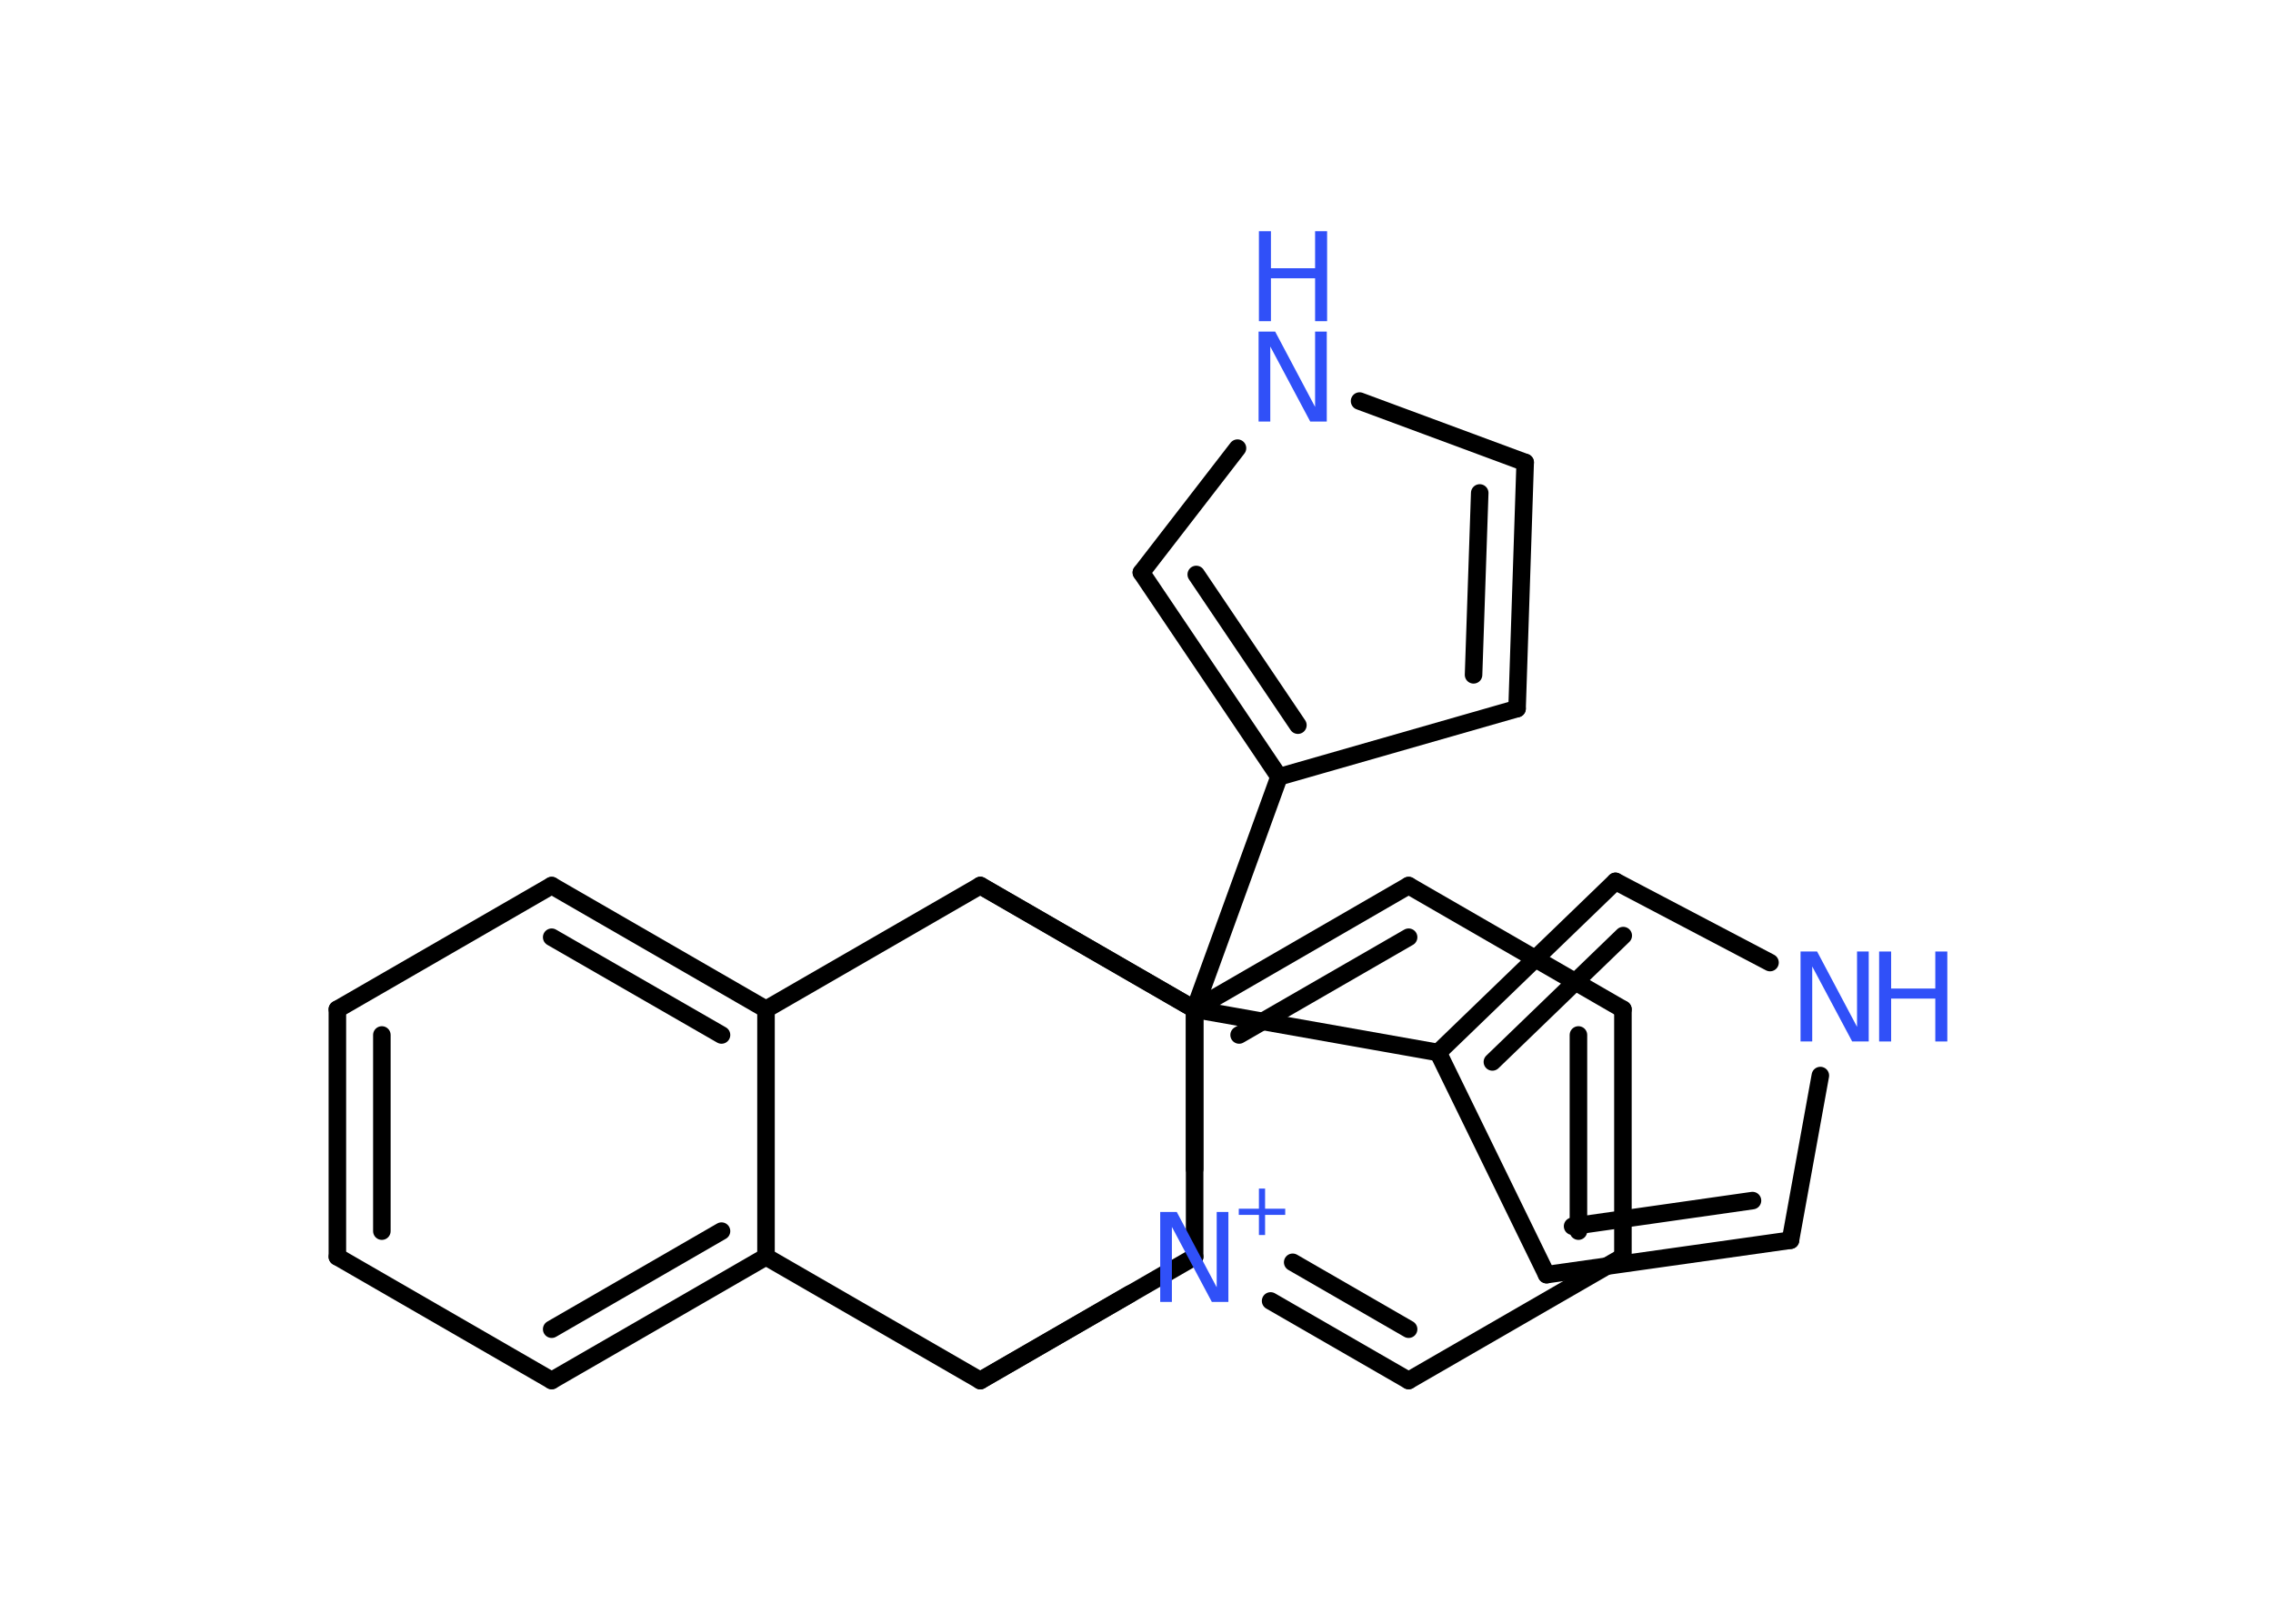 <?xml version='1.0' encoding='UTF-8'?>
<!DOCTYPE svg PUBLIC "-//W3C//DTD SVG 1.1//EN" "http://www.w3.org/Graphics/SVG/1.1/DTD/svg11.dtd">
<svg version='1.2' xmlns='http://www.w3.org/2000/svg' xmlns:xlink='http://www.w3.org/1999/xlink' width='70.0mm' height='50.0mm' viewBox='0 0 70.0 50.0'>
  <desc>Generated by the Chemistry Development Kit (http://github.com/cdk)</desc>
  <g stroke-linecap='round' stroke-linejoin='round' stroke='#000000' stroke-width='.54' fill='#3050F8'>
    <rect x='.0' y='.0' width='70.0' height='50.0' fill='#FFFFFF' stroke='none'/>
    <g id='mol1' class='mol'>
      <g id='mol1bnd1' class='bond'>
        <line x1='10.39' y1='31.08' x2='10.39' y2='38.7'/>
        <line x1='11.76' y1='31.87' x2='11.76' y2='37.91'/>
      </g>
      <line id='mol1bnd2' class='bond' x1='10.39' y1='31.08' x2='16.99' y2='27.27'/>
      <g id='mol1bnd3' class='bond'>
        <line x1='23.59' y1='31.08' x2='16.99' y2='27.27'/>
        <line x1='22.22' y1='31.87' x2='16.99' y2='28.86'/>
      </g>
      <line id='mol1bnd4' class='bond' x1='23.59' y1='31.08' x2='23.59' y2='38.7'/>
      <g id='mol1bnd5' class='bond'>
        <line x1='16.99' y1='42.51' x2='23.59' y2='38.7'/>
        <line x1='16.99' y1='40.93' x2='22.22' y2='37.91'/>
      </g>
      <line id='mol1bnd6' class='bond' x1='10.39' y1='38.7' x2='16.99' y2='42.51'/>
      <line id='mol1bnd7' class='bond' x1='23.59' y1='38.7' x2='30.19' y2='42.51'/>
      <line id='mol1bnd8' class='bond' x1='30.19' y1='42.51' x2='36.79' y2='38.7'/>
      <line id='mol1bnd9' class='bond' x1='36.79' y1='38.7' x2='36.79' y2='31.08'/>
      <line id='mol1bnd10' class='bond' x1='36.79' y1='31.08' x2='44.29' y2='32.41'/>
      <line id='mol1bnd11' class='bond' x1='44.29' y1='32.41' x2='47.63' y2='39.25'/>
      <g id='mol1bnd12' class='bond'>
        <line x1='47.63' y1='39.25' x2='55.14' y2='38.19'/>
        <line x1='48.43' y1='37.76' x2='53.97' y2='36.97'/>
      </g>
      <line id='mol1bnd13' class='bond' x1='55.14' y1='38.19' x2='56.06' y2='33.12'/>
      <line id='mol1bnd14' class='bond' x1='54.51' y1='29.64' x2='49.75' y2='27.14'/>
      <g id='mol1bnd15' class='bond'>
        <line x1='49.75' y1='27.14' x2='44.29' y2='32.41'/>
        <line x1='49.99' y1='28.81' x2='45.96' y2='32.7'/>
      </g>
      <line id='mol1bnd16' class='bond' x1='36.79' y1='31.08' x2='39.39' y2='23.92'/>
      <line id='mol1bnd17' class='bond' x1='39.39' y1='23.92' x2='46.72' y2='21.82'/>
      <g id='mol1bnd18' class='bond'>
        <line x1='46.72' y1='21.82' x2='46.97' y2='14.24'/>
        <line x1='45.38' y1='20.78' x2='45.57' y2='15.18'/>
      </g>
      <line id='mol1bnd19' class='bond' x1='46.97' y1='14.24' x2='41.87' y2='12.35'/>
      <line id='mol1bnd20' class='bond' x1='38.11' y1='13.8' x2='35.15' y2='17.63'/>
      <g id='mol1bnd21' class='bond'>
        <line x1='35.15' y1='17.63' x2='39.39' y2='23.92'/>
        <line x1='36.84' y1='17.69' x2='39.97' y2='22.33'/>
      </g>
      <line id='mol1bnd22' class='bond' x1='36.79' y1='31.08' x2='30.19' y2='27.27'/>
      <line id='mol1bnd23' class='bond' x1='23.59' y1='31.08' x2='30.19' y2='27.27'/>
      <line id='mol1bnd24' class='bond' x1='30.19' y1='27.27' x2='36.79' y2='31.08'/>
      <g id='mol1bnd25' class='bond'>
        <line x1='43.38' y1='27.27' x2='36.79' y2='31.08'/>
        <line x1='43.38' y1='28.86' x2='38.16' y2='31.87'/>
      </g>
      <line id='mol1bnd26' class='bond' x1='43.38' y1='27.27' x2='49.98' y2='31.08'/>
      <g id='mol1bnd27' class='bond'>
        <line x1='49.98' y1='38.7' x2='49.98' y2='31.08'/>
        <line x1='48.61' y1='37.91' x2='48.61' y2='31.87'/>
      </g>
      <line id='mol1bnd28' class='bond' x1='49.98' y1='38.7' x2='43.38' y2='42.51'/>
      <g id='mol1bnd29' class='bond'>
        <line x1='39.13' y1='40.06' x2='43.38' y2='42.51'/>
        <line x1='39.81' y1='38.87' x2='43.38' y2='40.93'/>
      </g>
      <line id='mol1bnd30' class='bond' x1='36.79' y1='31.08' x2='36.79' y2='36.0'/>
      <line id='mol1bnd31' class='bond' x1='30.19' y1='42.51' x2='34.81' y2='39.84'/>
      <g id='mol1atm13' class='atom'>
        <path d='M55.46 29.3h.5l1.23 2.32v-2.32h.36v2.77h-.51l-1.23 -2.31v2.31h-.36v-2.77z' stroke='none'/>
        <path d='M57.87 29.3h.37v1.14h1.36v-1.14h.37v2.77h-.37v-1.32h-1.36v1.32h-.37v-2.77z' stroke='none'/>
      </g>
      <g id='mol1atm18' class='atom'>
        <path d='M38.77 10.21h.5l1.23 2.32v-2.32h.36v2.77h-.51l-1.23 -2.31v2.31h-.36v-2.77z' stroke='none'/>
        <path d='M38.77 7.12h.37v1.14h1.36v-1.14h.37v2.77h-.37v-1.32h-1.36v1.32h-.37v-2.77z' stroke='none'/>
      </g>
      <g id='mol1atm26' class='atom'>
        <path d='M35.74 37.32h.5l1.23 2.32v-2.32h.36v2.77h-.51l-1.23 -2.31v2.31h-.36v-2.77z' stroke='none'/>
        <path d='M38.96 36.6v.62h.62v.19h-.62v.62h-.19v-.62h-.62v-.19h.62v-.62h.19z' stroke='none'/>
      </g>
    </g>
  </g>
</svg>
